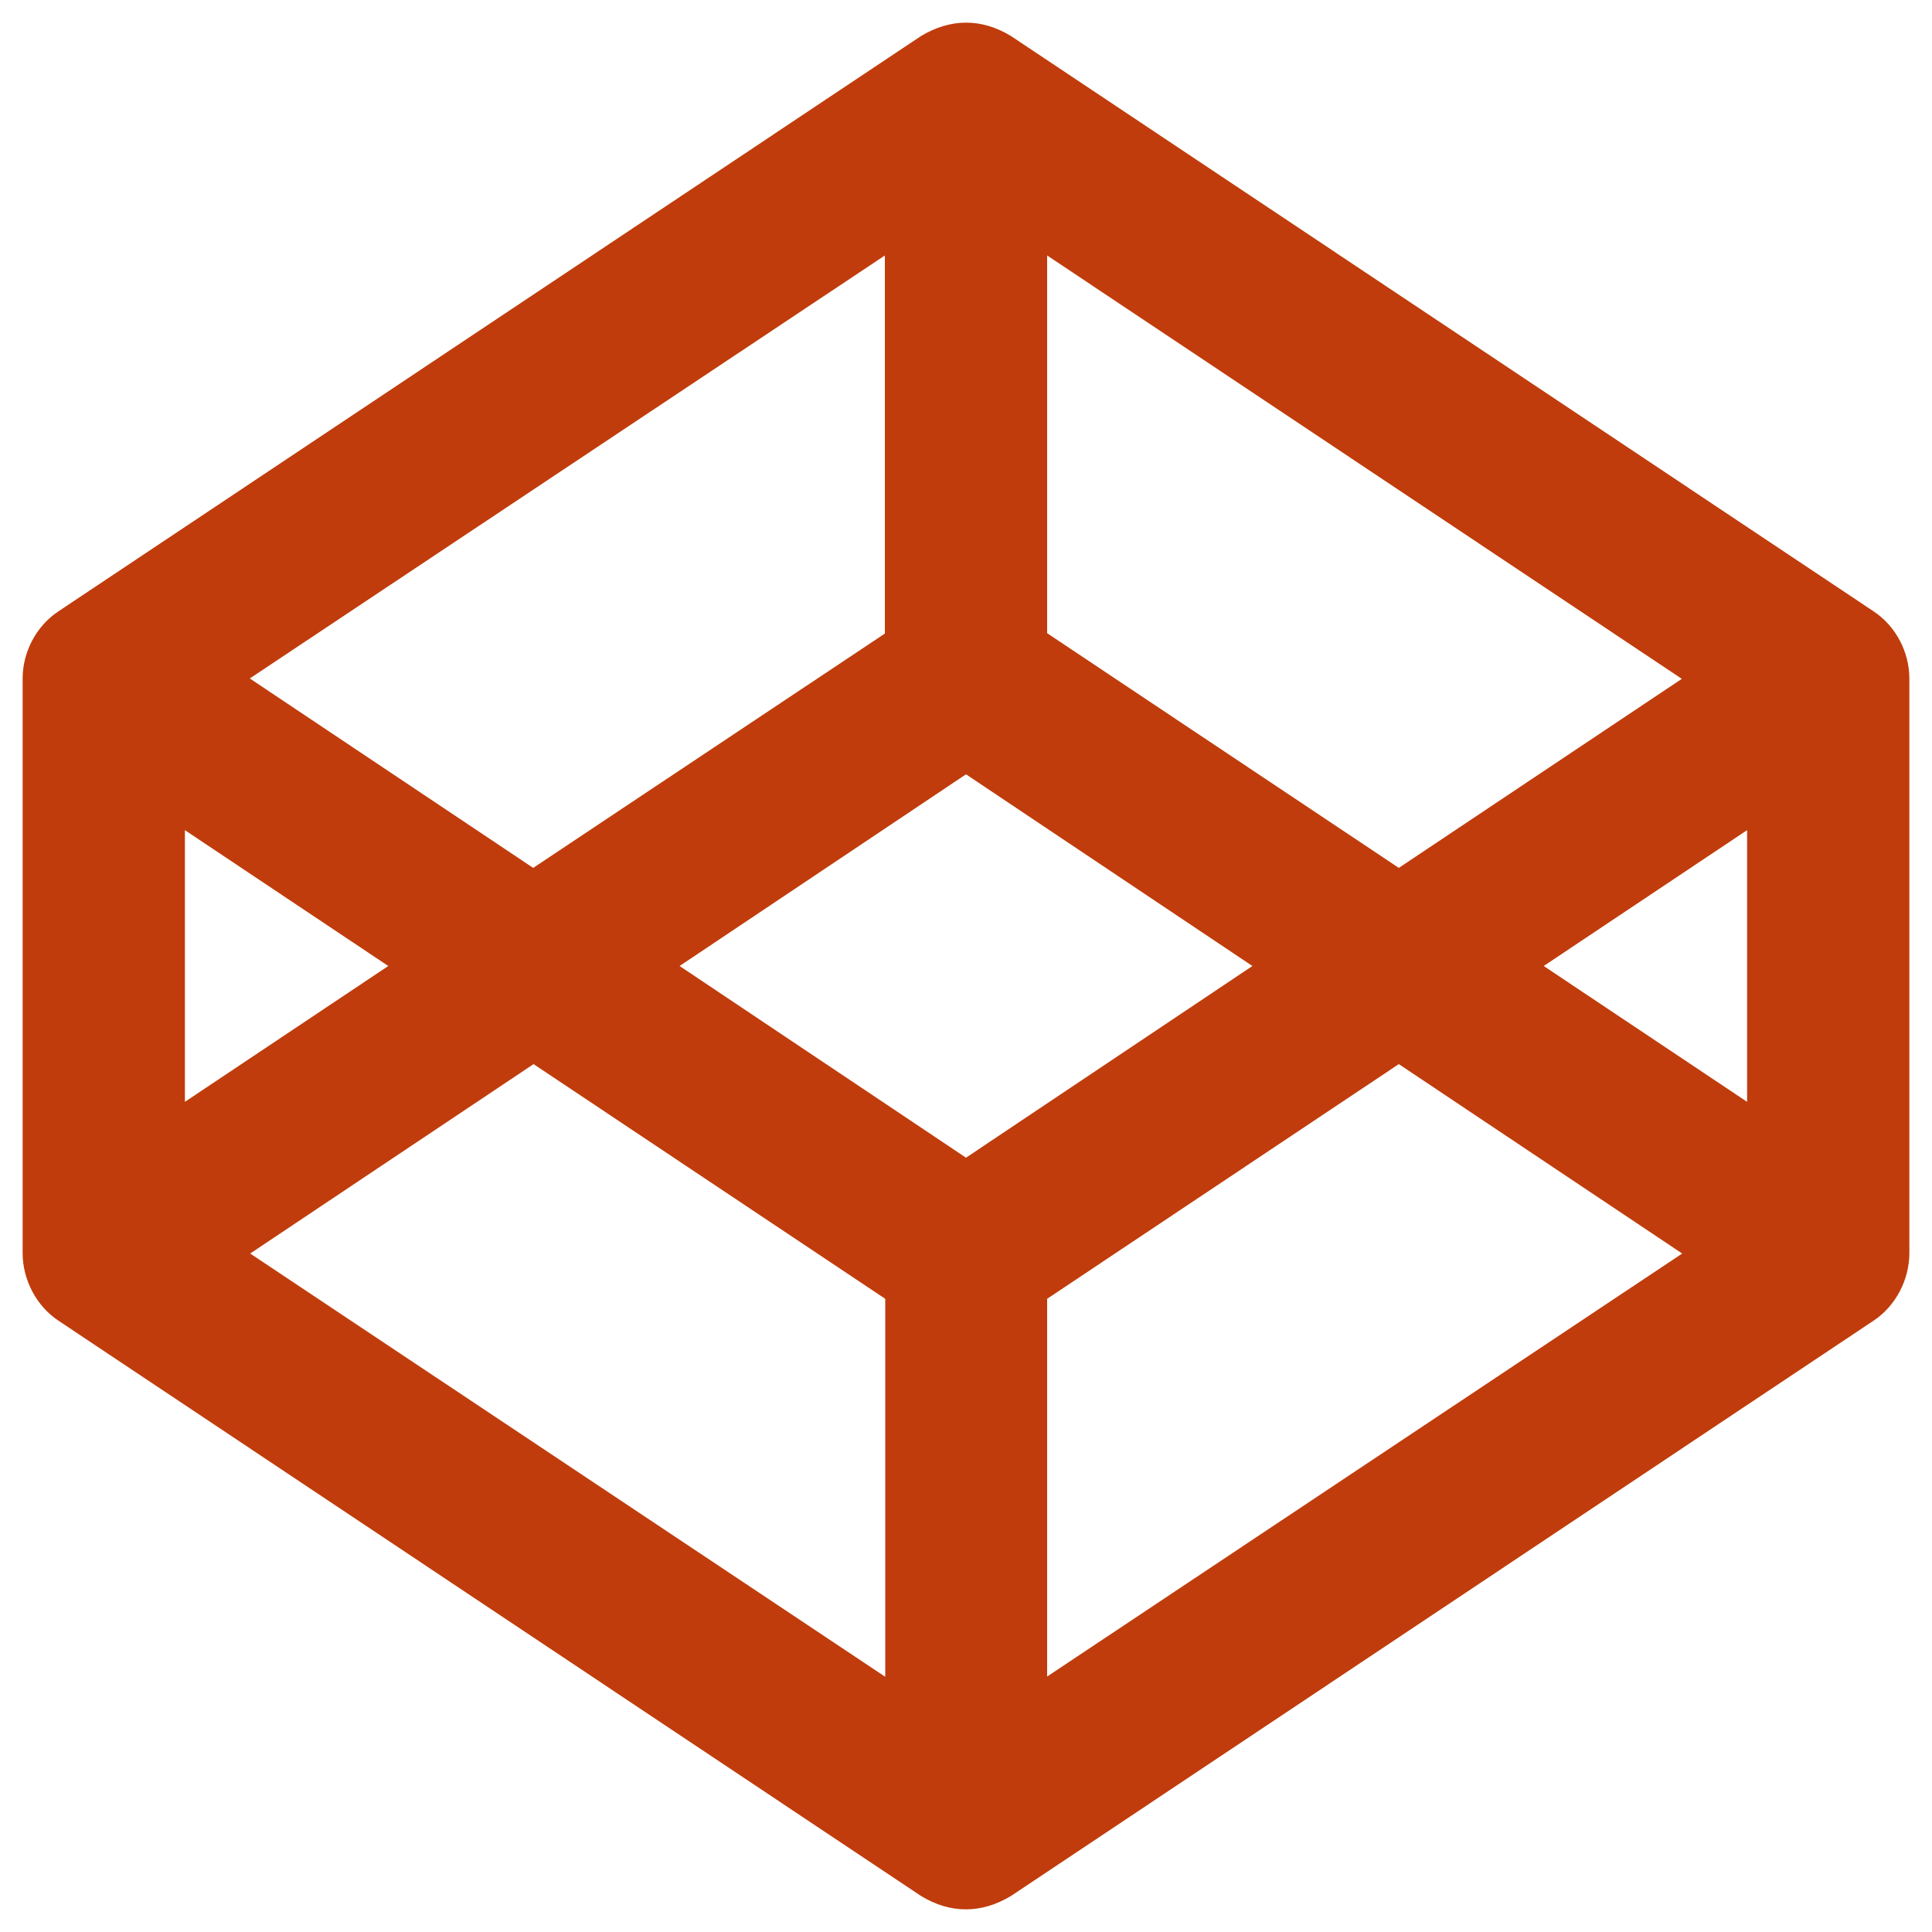 <?xml version="1.0" encoding="utf-8"?>
<!-- Generator: Adobe Illustrator 26.5.0, SVG Export Plug-In . SVG Version: 6.00 Build 0)  -->
<svg version="1.1" id="Layer_1" xmlns="http://www.w3.org/2000/svg" xmlns:xlink="http://www.w3.org/1999/xlink" x="0px" y="0px"
	 viewBox="0 0 512 512" style="enable-background:new 0 0 512 512;" xml:space="preserve">
<style type="text/css">
	.st0{fill:#C03C0C;}
</style>
<path class="st0" d="M496.5,162L268,9.6c-7.8-4.8-16.1-4.8-24,0L15.5,162C9.6,165.9,6,172.8,6,179.8v152.3c0,7,3.6,14,9.5,17.9
	L244,502.4c7.8,4.8,16.1,4.8,24,0L496.5,350c5.9-3.9,9.5-10.9,9.5-17.9V179.8C506,172.8,502.4,165.9,496.5,162L496.5,162z
	 M277.5,67.7l168.2,112.2L370.7,230l-93.2-62.2V67.7z M234.5,67.7v100.2L141.3,230l-75.1-50.2L234.5,67.7z M49,220l53.9,36L49,292
	V220L49,220z M234.5,444.3L66.3,332.2l75.1-50.2l93.2,62.2V444.3z M256,306.8L180.1,256l75.9-50.8l75.9,50.8L256,306.8z
	 M277.5,444.3V344.2l93.2-62.2l75.1,50.2L277.5,444.3z M463,292l-53.9-36l53.9-36V292L463,292z"/>
</svg>
